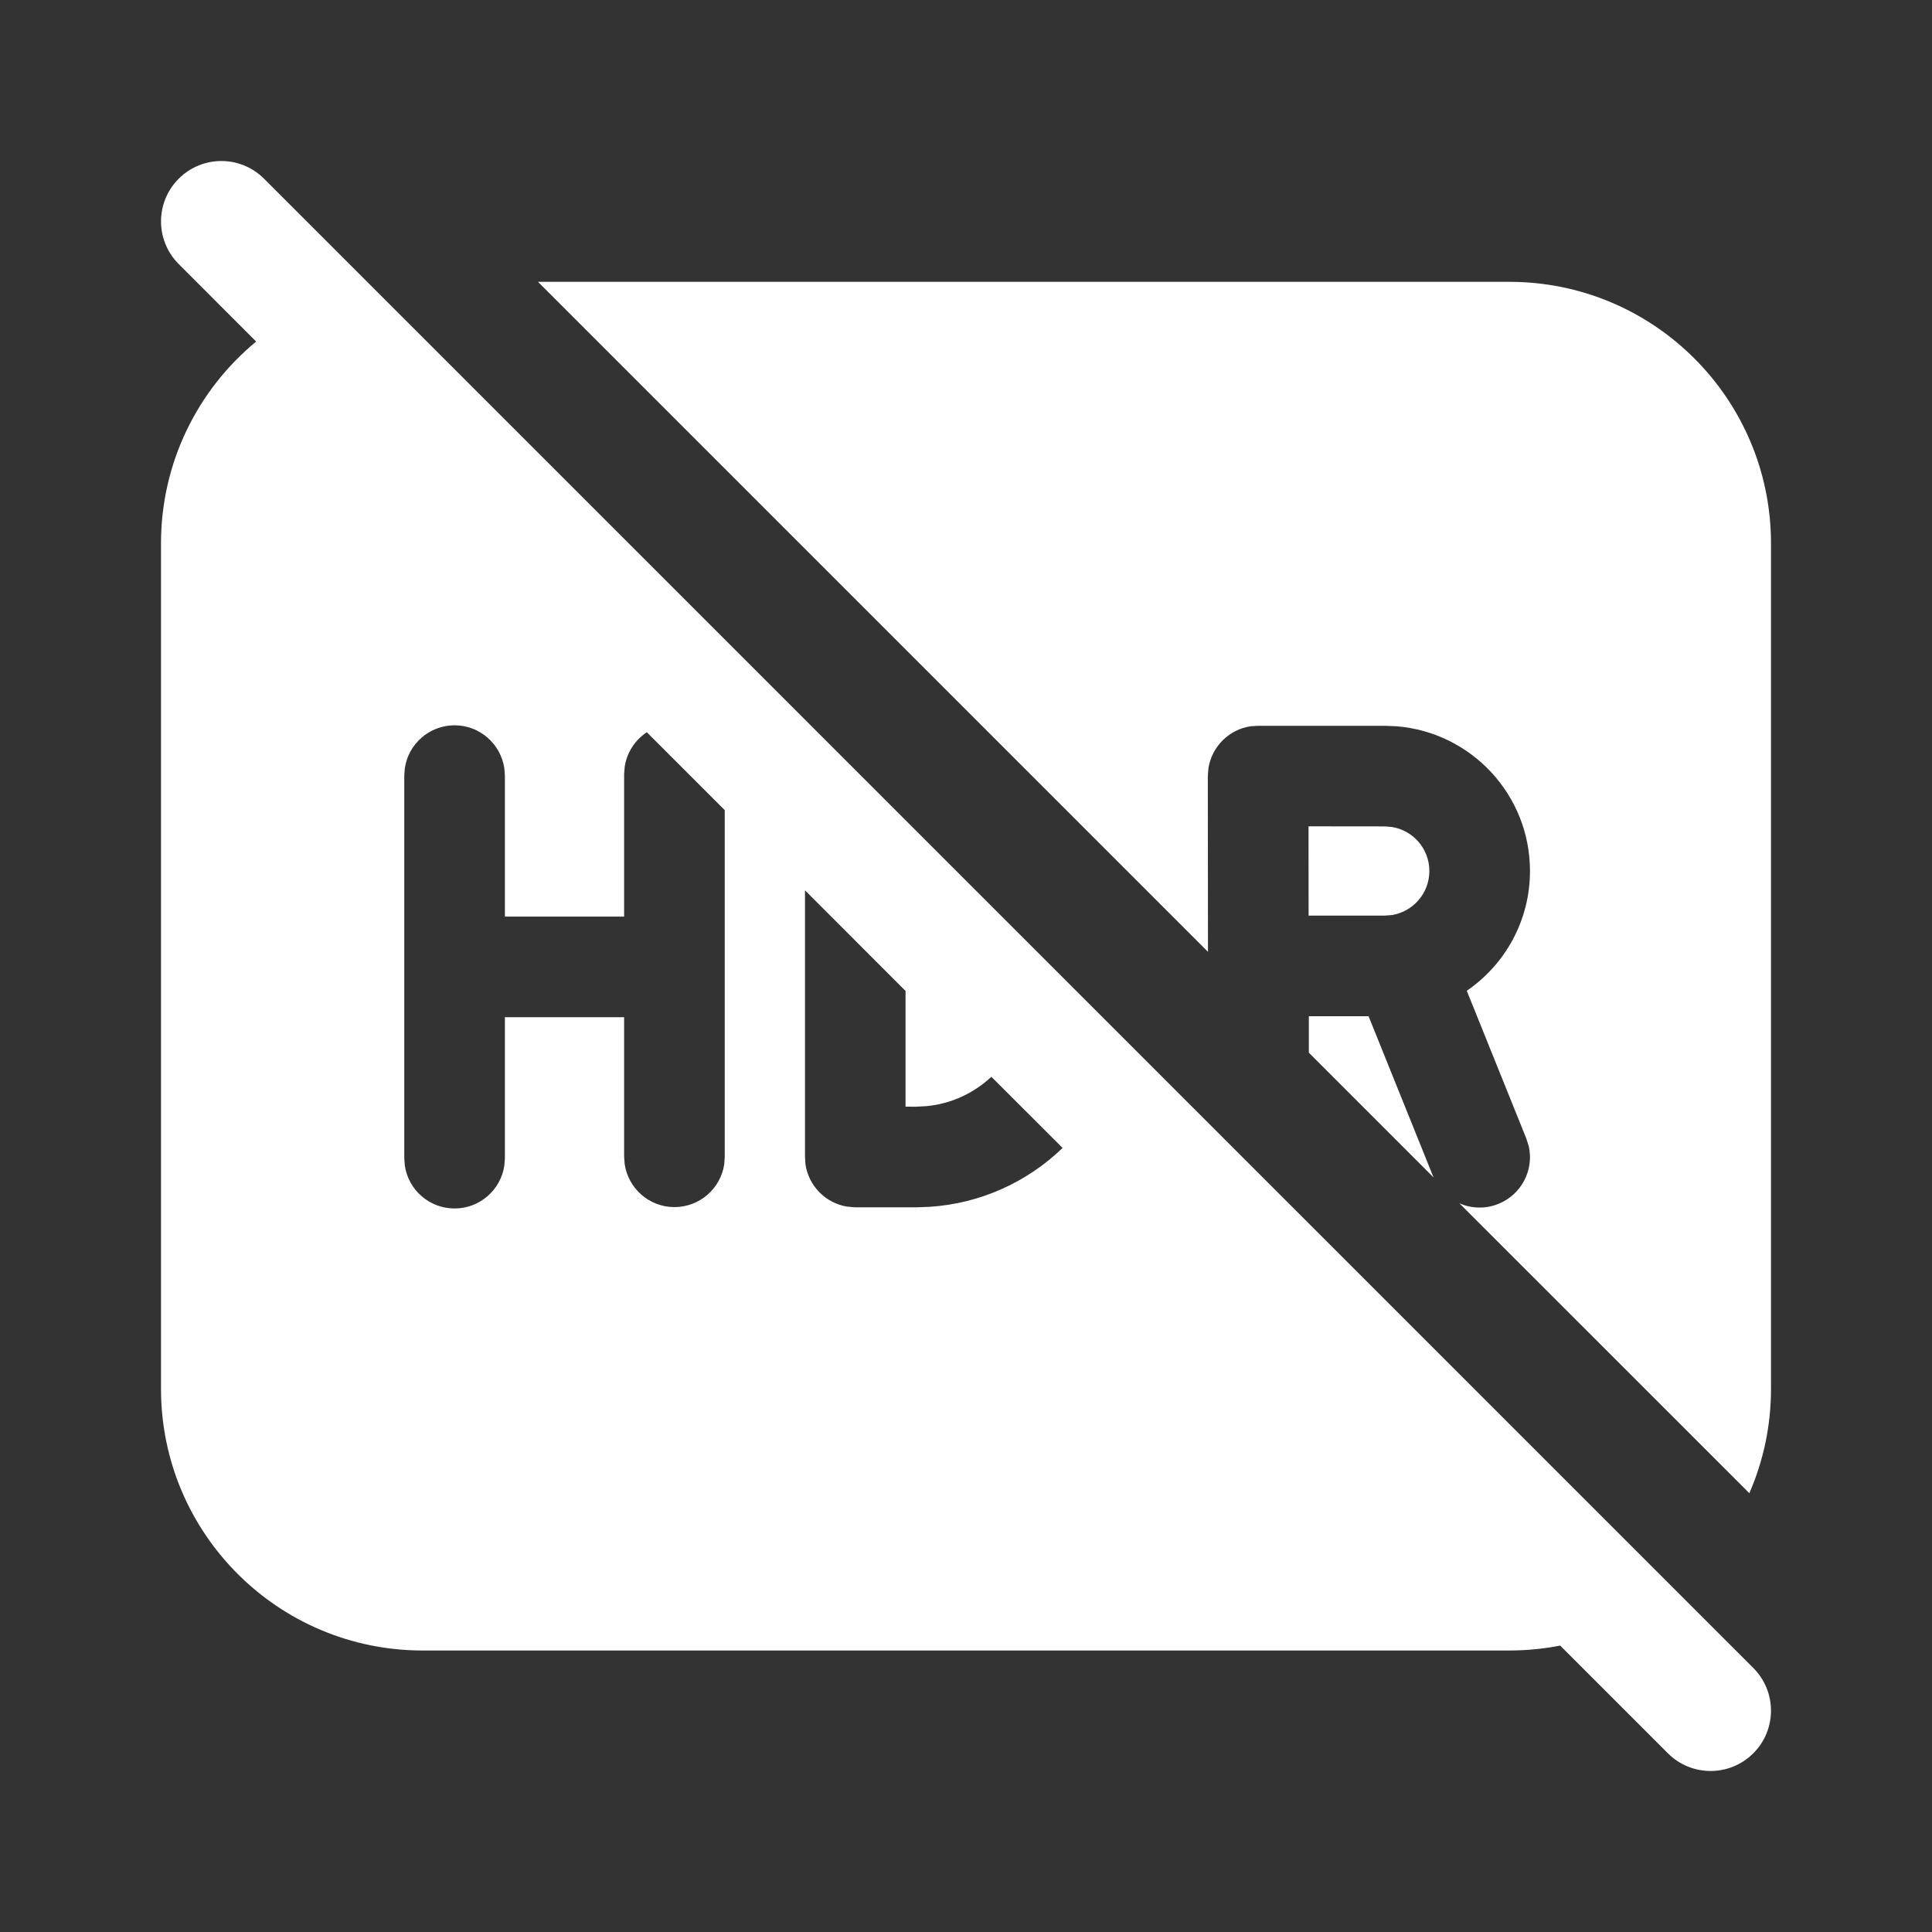 <svg width="24" height="24" viewBox="0 0 24 24" fill="none" xmlns="http://www.w3.org/2000/svg">
<rect x="0" y="0" width="24" height="24" fill="#333333" stroke="none"/>
<path d="M3.28 2.22C2.987 1.927 2.513 1.927 2.22 2.22C1.927 2.513 1.927 2.987 2.22 3.28L3.182 4.243C2.46 4.839 2 5.741 2 6.751V17.253C2 19.048 3.455 20.503 5.25 20.503H18.75C18.966 20.503 19.177 20.482 19.381 20.442L20.719 21.78C21.012 22.073 21.487 22.073 21.78 21.78C22.073 21.488 22.073 21.013 21.78 20.72L3.28 2.22ZM13.2 14.26C12.764 14.681 12.184 14.952 11.541 14.992L11.375 14.998H10.625L10.522 14.989C10.256 14.945 10.046 14.733 10.006 14.465L10 14.373V11.06L11.249 12.31V13.747L11.375 13.748L11.508 13.741C11.819 13.712 12.1 13.578 12.315 13.376L13.2 14.26ZM8.035 9.096L9.003 10.064V14.37L8.997 14.462C8.952 14.764 8.692 14.995 8.378 14.995C8.065 14.995 7.805 14.764 7.76 14.462L7.753 14.37L7.753 12.636H6.272V14.387L6.265 14.48C6.22 14.781 5.961 15.012 5.647 15.012C5.333 15.012 5.073 14.781 5.029 14.48L5.022 14.387V9.635L5.029 9.543C5.073 9.242 5.333 9.01 5.647 9.01C5.961 9.01 6.22 9.242 6.265 9.543L6.272 9.635V11.386H7.753L7.753 9.618L7.76 9.526C7.787 9.346 7.89 9.192 8.035 9.096ZM22 17.253C22 17.714 21.904 18.152 21.731 18.549L18.129 14.948C18.278 15.013 18.452 15.021 18.614 14.955C18.902 14.839 19.057 14.532 18.991 14.239L18.96 14.142L18.221 12.308C18.695 11.983 19.006 11.438 19.006 10.82C19.006 9.873 18.276 9.097 17.349 9.022L17.201 9.016H15.629L15.536 9.022C15.268 9.062 15.056 9.272 15.012 9.539L15.004 9.641L15.006 11.824L6.683 3.501H18.75C20.545 3.501 22 4.956 22 6.751V17.253ZM17.801 14.609L17.811 14.629L16.259 13.077L16.259 12.624L17.001 12.624L17.801 14.609ZM17.201 10.266L16.255 10.265L16.256 11.374L17.201 11.374L17.291 11.367C17.555 11.324 17.756 11.096 17.756 10.82C17.756 10.544 17.555 10.316 17.291 10.273L17.201 10.266Z" fill="#ffffff"/>
</svg>
